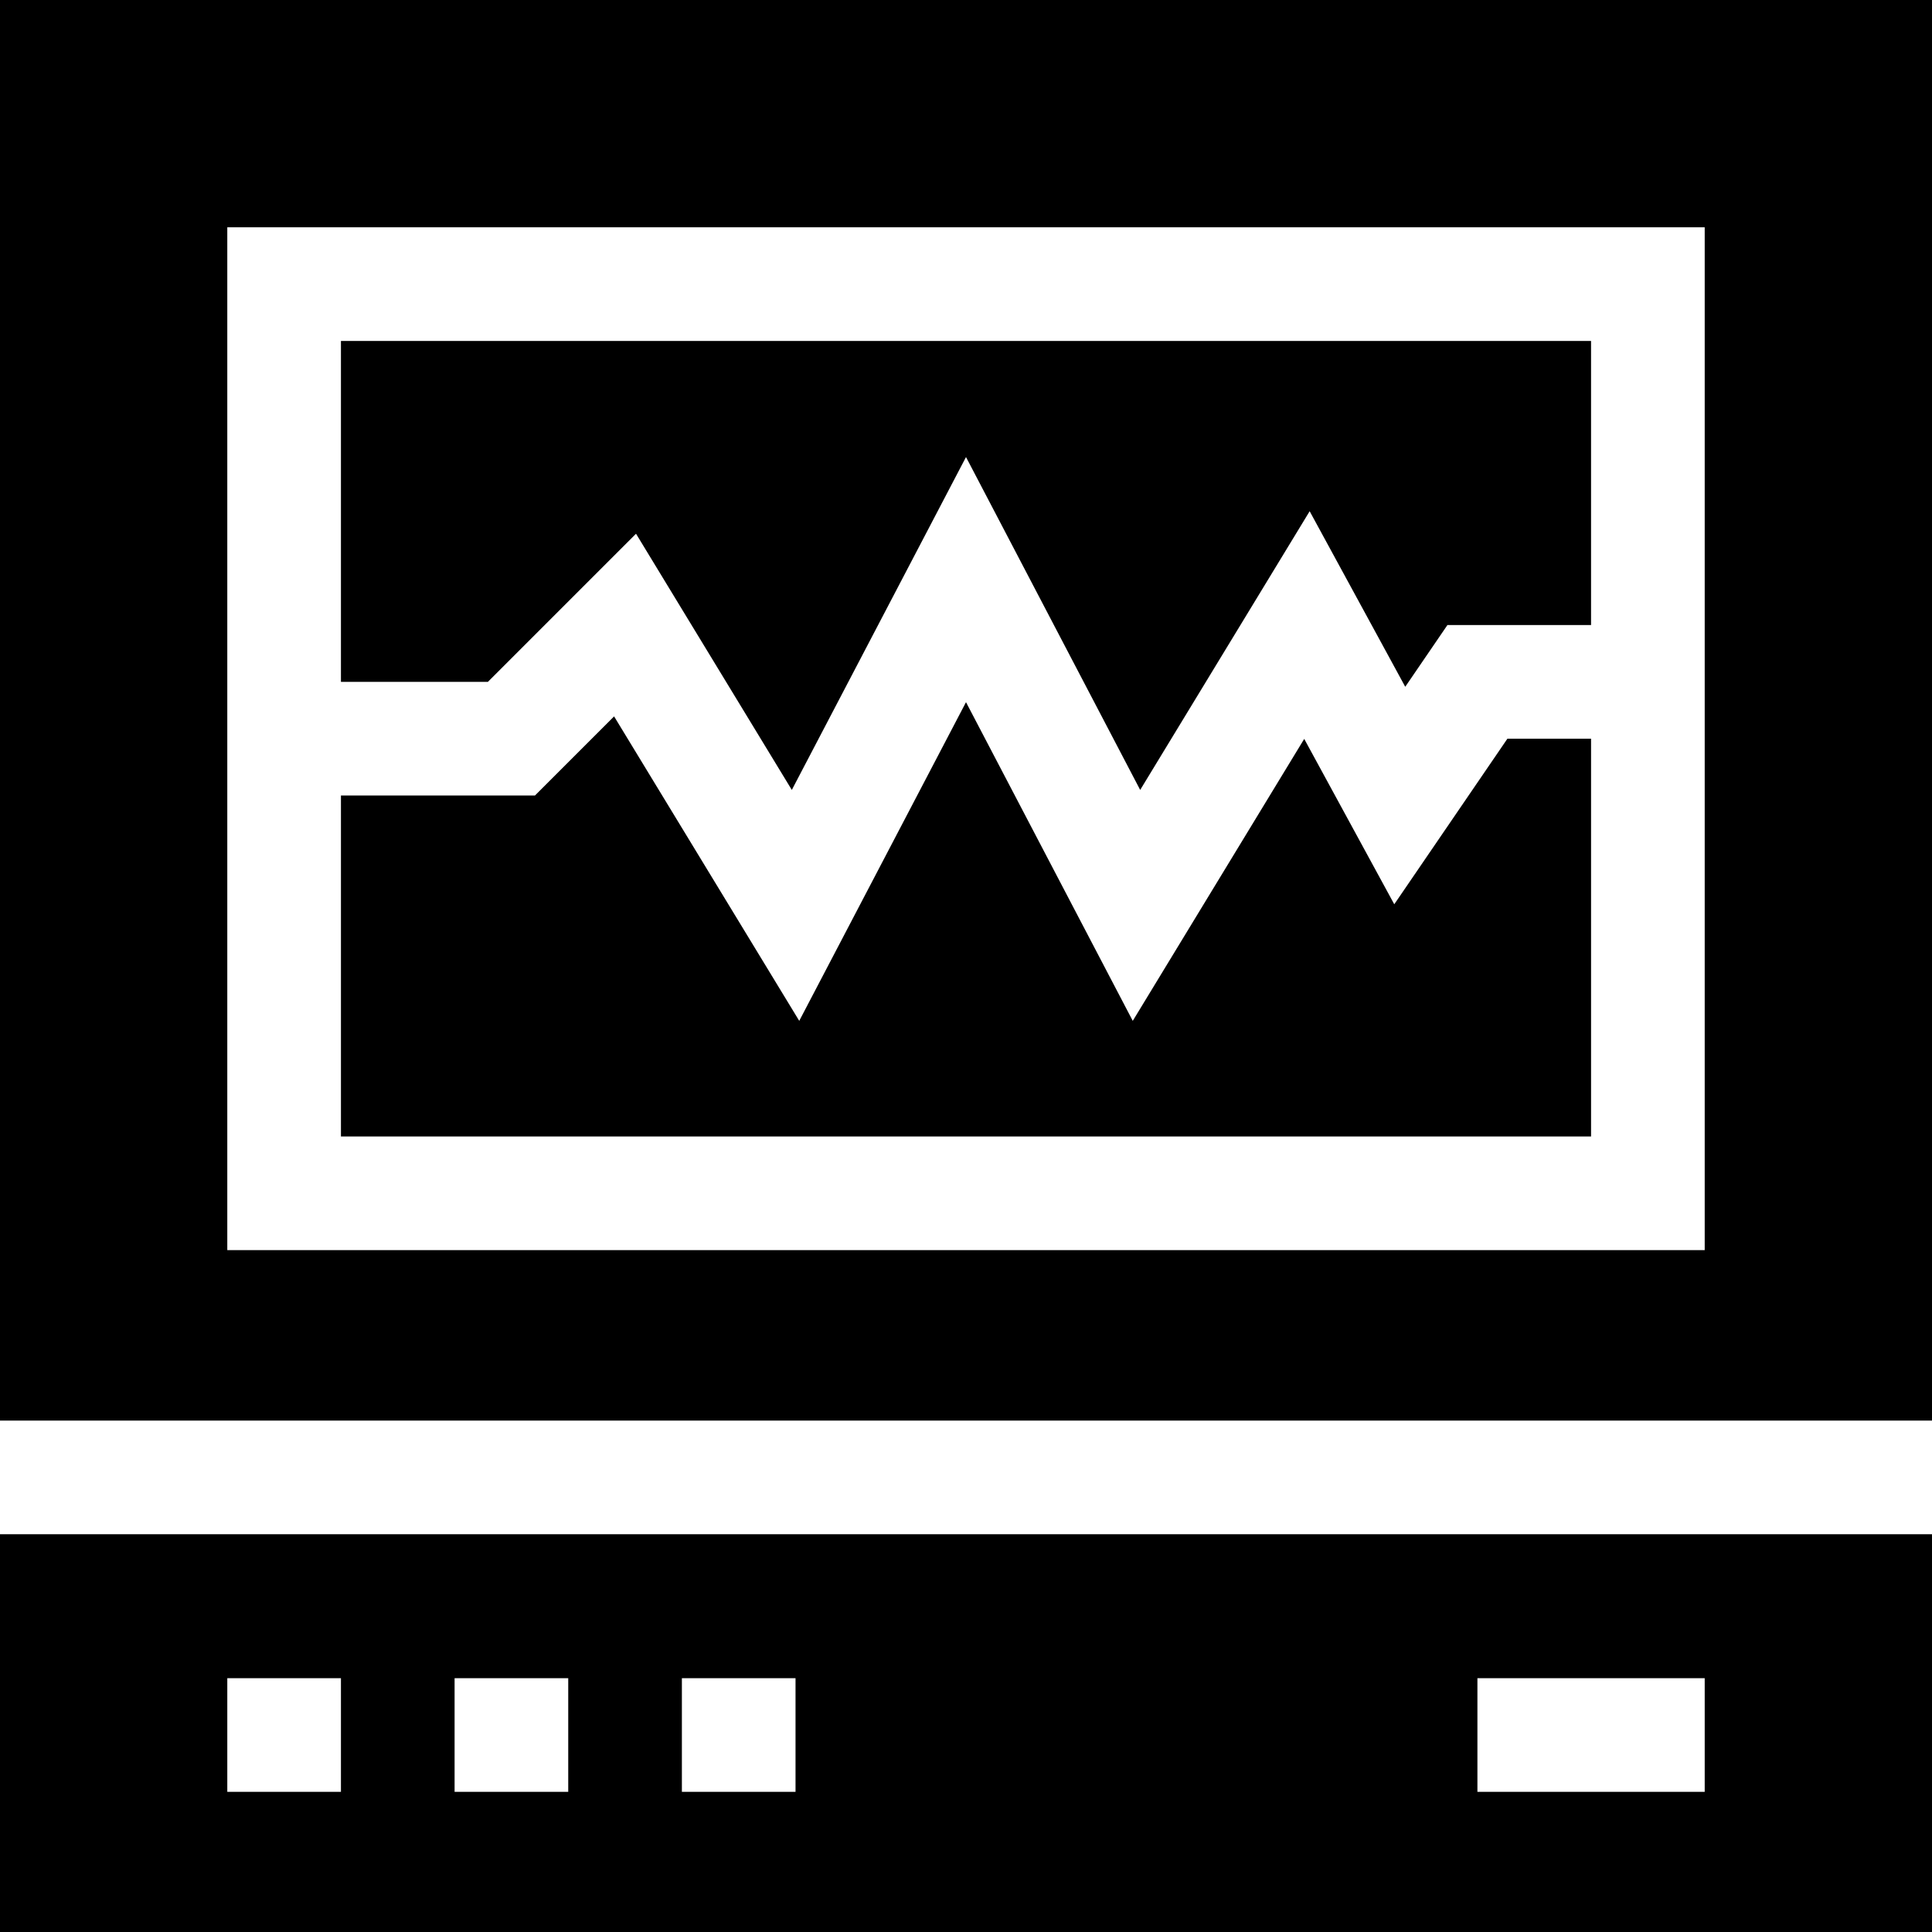 <svg id="Capa_1" enable-background="new 0 0 510 510" height="512" viewBox="0 0 510 510" width="512" xmlns="http://www.w3.org/2000/svg"><g><path d="m0 510h510v-105h-510zm390-67h60v30h-60zm-210 0h30v30h-30zm-60 0h30v30h-30zm-60 0h30v30h-30z"/><path d="m420 195h-22.082l-29.867 43.707-23.769-43.656-45.262 74.43-44.02-84.126-44.02 84.126-48.875-80.373-20.892 20.892h-51.213v90h330z"/><path d="m167.895 140.892 41.125 67.628 45.98-87.874 45.98 87.874 44.738-73.571 25.231 46.344 11.133-16.293h37.918v-75h-330v90h38.787z"/><path d="m0 0v375h510v-375zm450 330h-390v-270h390z"/></g></svg>